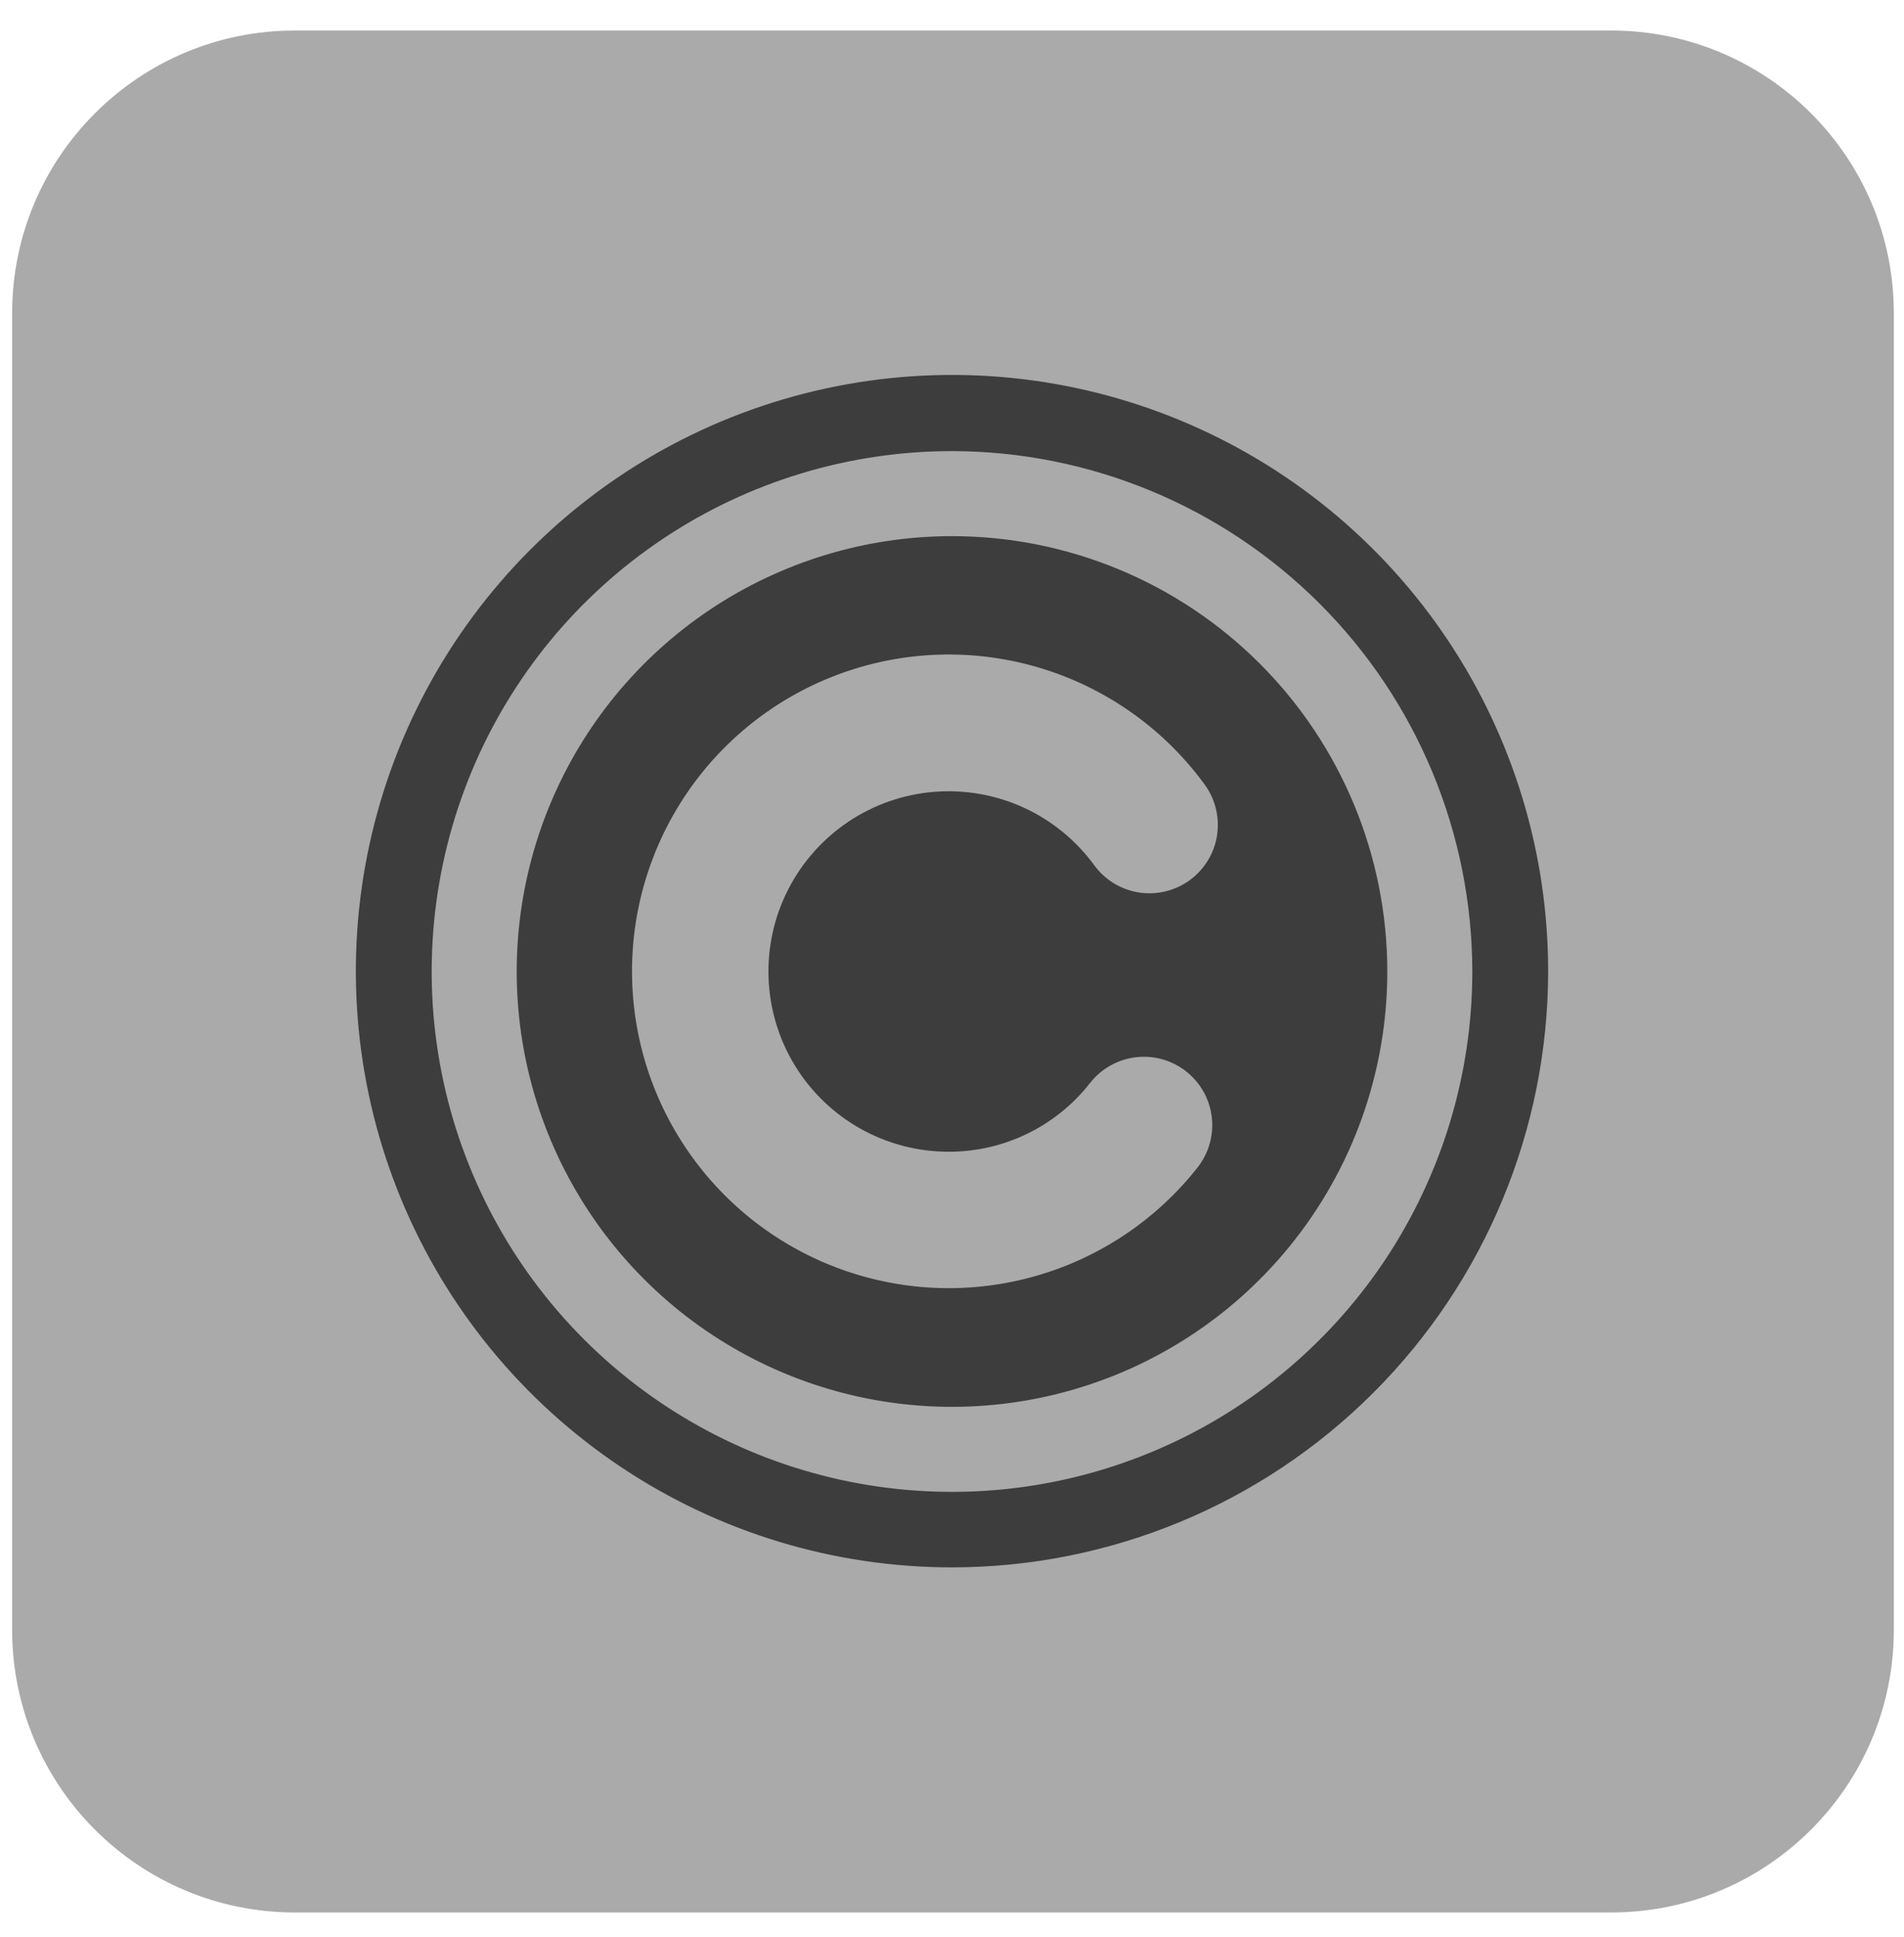<svg width="58" height="59" viewBox="0 0 58 59" fill="none" xmlns="http://www.w3.org/2000/svg">
<path d="M49.08 0.93H8.98C4.225 0.93 0.37 4.785 0.37 9.54V49.64C0.37 54.395 4.225 58.25 8.98 58.25H49.08C53.835 58.25 57.69 54.395 57.69 49.64V9.54C57.69 4.785 53.835 0.93 49.08 0.93Z" fill="#AAAAAA"/>
<path d="M29 16.33C26.378 16.33 23.814 17.108 21.633 18.565C19.453 20.022 17.753 22.093 16.75 24.516C15.746 26.939 15.483 29.605 15.995 32.177C16.507 34.749 17.77 37.112 19.624 38.966C21.479 40.821 23.841 42.084 26.413 42.595C28.985 43.107 31.652 42.844 34.075 41.841C36.498 40.837 38.569 39.138 40.026 36.957C41.483 34.776 42.26 32.213 42.26 29.59C42.26 26.073 40.863 22.701 38.377 20.214C35.89 17.727 32.517 16.33 29 16.33ZM28.89 35.08C29.723 35.083 30.545 34.895 31.294 34.531C32.042 34.167 32.698 33.636 33.21 32.98C33.552 32.547 34.053 32.267 34.601 32.202C35.15 32.137 35.702 32.293 36.135 32.635C36.569 32.977 36.849 33.478 36.914 34.026C36.978 34.575 36.822 35.126 36.48 35.56C35.229 37.147 33.511 38.301 31.569 38.859C29.626 39.418 27.558 39.352 25.655 38.672C23.752 37.992 22.11 36.731 20.962 35.068C19.813 33.405 19.216 31.424 19.254 29.403C19.292 27.382 19.964 25.425 21.174 23.806C22.384 22.188 24.072 20.99 26 20.382C27.927 19.774 29.997 19.787 31.916 20.418C33.836 21.049 35.51 22.267 36.7 23.9C37.025 24.347 37.159 24.905 37.073 25.45C36.987 25.996 36.687 26.485 36.24 26.81C35.793 27.135 35.236 27.269 34.69 27.183C34.144 27.096 33.655 26.797 33.33 26.35C32.776 25.593 32.038 24.99 31.185 24.599C30.332 24.208 29.393 24.043 28.457 24.118C27.522 24.193 26.622 24.507 25.842 25.029C25.063 25.552 24.43 26.265 24.005 27.101C23.579 27.938 23.375 28.869 23.413 29.807C23.45 30.744 23.726 31.657 24.216 32.457C24.706 33.257 25.393 33.919 26.211 34.378C27.03 34.837 27.952 35.079 28.89 35.08Z" fill="#3D3D3D"/>
<path d="M29 47.74C25.408 47.74 21.896 46.675 18.91 44.679C15.923 42.683 13.595 39.846 12.221 36.527C10.847 33.208 10.488 29.556 11.19 26.033C11.891 22.51 13.622 19.275 16.162 16.735C18.703 14.196 21.94 12.467 25.463 11.768C28.986 11.068 32.638 11.429 35.956 12.805C39.274 14.181 42.11 16.51 44.104 19.498C46.098 22.486 47.162 25.998 47.16 29.59C47.155 34.404 45.239 39.019 41.834 42.422C38.43 45.825 33.814 47.737 29 47.74ZM29 13.74C25.865 13.74 22.801 14.669 20.194 16.411C17.587 18.153 15.556 20.628 14.356 23.524C13.157 26.421 12.843 29.608 13.454 32.682C14.066 35.757 15.575 38.581 17.792 40.798C20.009 43.014 22.833 44.524 25.908 45.135C28.982 45.747 32.169 45.433 35.065 44.233C37.962 43.034 40.437 41.002 42.179 38.396C43.92 35.789 44.85 32.725 44.85 29.59C44.844 25.388 43.173 21.359 40.202 18.388C37.23 15.417 33.202 13.745 29 13.74Z" fill="#3D3D3D"/>
</svg>
